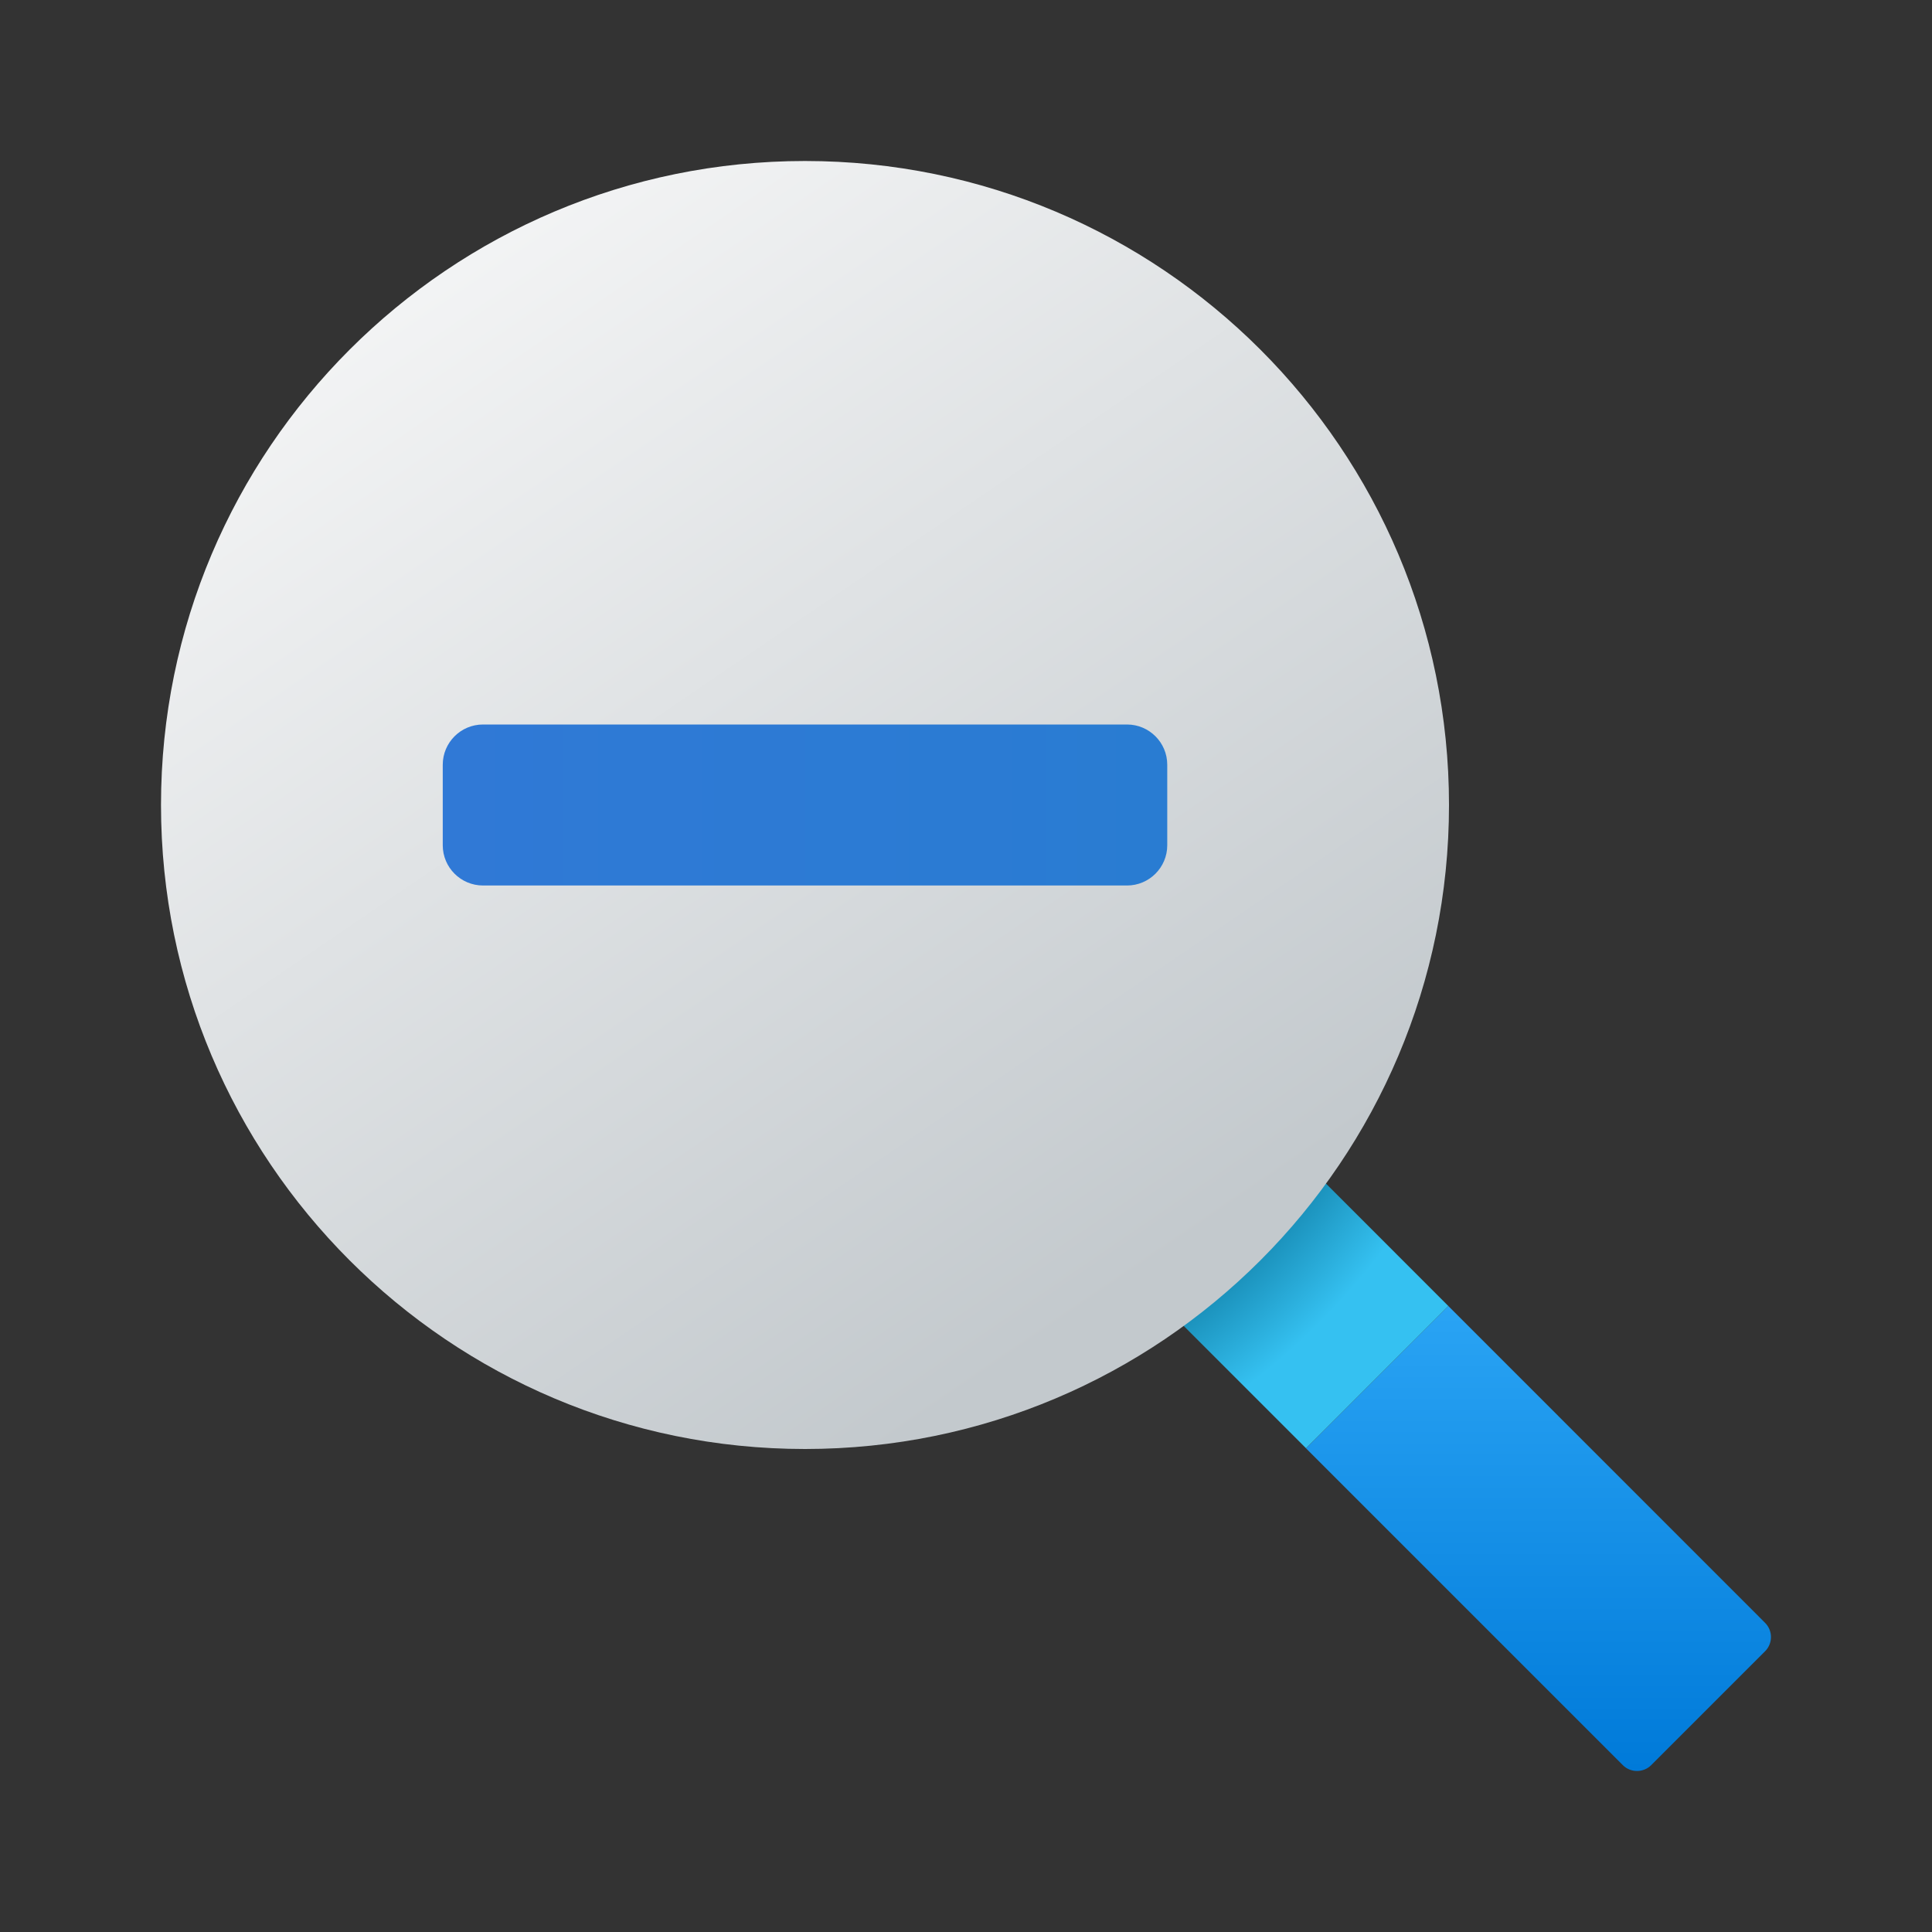 <svg width="24" height="24" viewBox="0 0 24 24" fill="none" xmlns="http://www.w3.org/2000/svg">
<rect x="0" y="0" width="24" height="24" fill="#333333" stroke="none"/>
<path d="M17.992 16.224L16.224 17.992L20.159 21.927C20.256 22.024 20.415 22.024 20.512 21.927L21.926 20.513C22.024 20.415 22.024 20.257 21.926 20.159L17.992 16.224Z" fill="url(#paint0_linear_40_5967)"/>
<path d="M15.801 14.032L14.033 15.8L16.224 17.991L17.992 16.224L15.801 14.032Z" fill="url(#paint1_radial_40_5967)"/>
<path d="M10 18C14.419 18 18 14.418 18 10C18 5.582 14.419 2 10 2C5.582 2 2 5.582 2 10C2 14.418 5.582 18 10 18Z" fill="url(#paint2_linear_40_5967)"/>
<path d="M14.5 9.5V10.5C14.5 10.776 14.276 11 14 11H6C5.724 11 5.5 10.776 5.5 10.5V9.5C5.5 9.224 5.724 9 6 9H14C14.276 9 14.5 9.224 14.5 9.5Z" fill="url(#paint3_linear_40_5967)"/>
<defs>
<linearGradient id="paint0_linear_40_5967" x1="19.112" y1="16.212" x2="19.112" y2="21.979" gradientUnits="userSpaceOnUse">
<stop stop-color="#2AA4F4"/>
<stop offset="1" stop-color="#007AD9"/>
</linearGradient>
<radialGradient id="paint1_radial_40_5967" cx="0" cy="0" r="1" gradientUnits="userSpaceOnUse" gradientTransform="translate(10.012 10.048) scale(9.802)">
<stop offset="0.693" stop-color="#006185"/>
<stop offset="0.921" stop-color="#35C1F1"/>
</radialGradient>
<linearGradient id="paint2_linear_40_5967" x1="5.545" y1="-0.384" x2="16.391" y2="15.538" gradientUnits="userSpaceOnUse">
<stop stop-color="#FCFCFC"/>
<stop offset="0.95" stop-color="#C3C9CD"/>
</linearGradient>
<linearGradient id="paint3_linear_40_5967" x1="5.5" y1="10" x2="14.5" y2="10" gradientUnits="userSpaceOnUse">
<stop stop-color="#3079D6"/>
<stop offset="1" stop-color="#297CD2"/>
</linearGradient>
</defs>
</svg>
